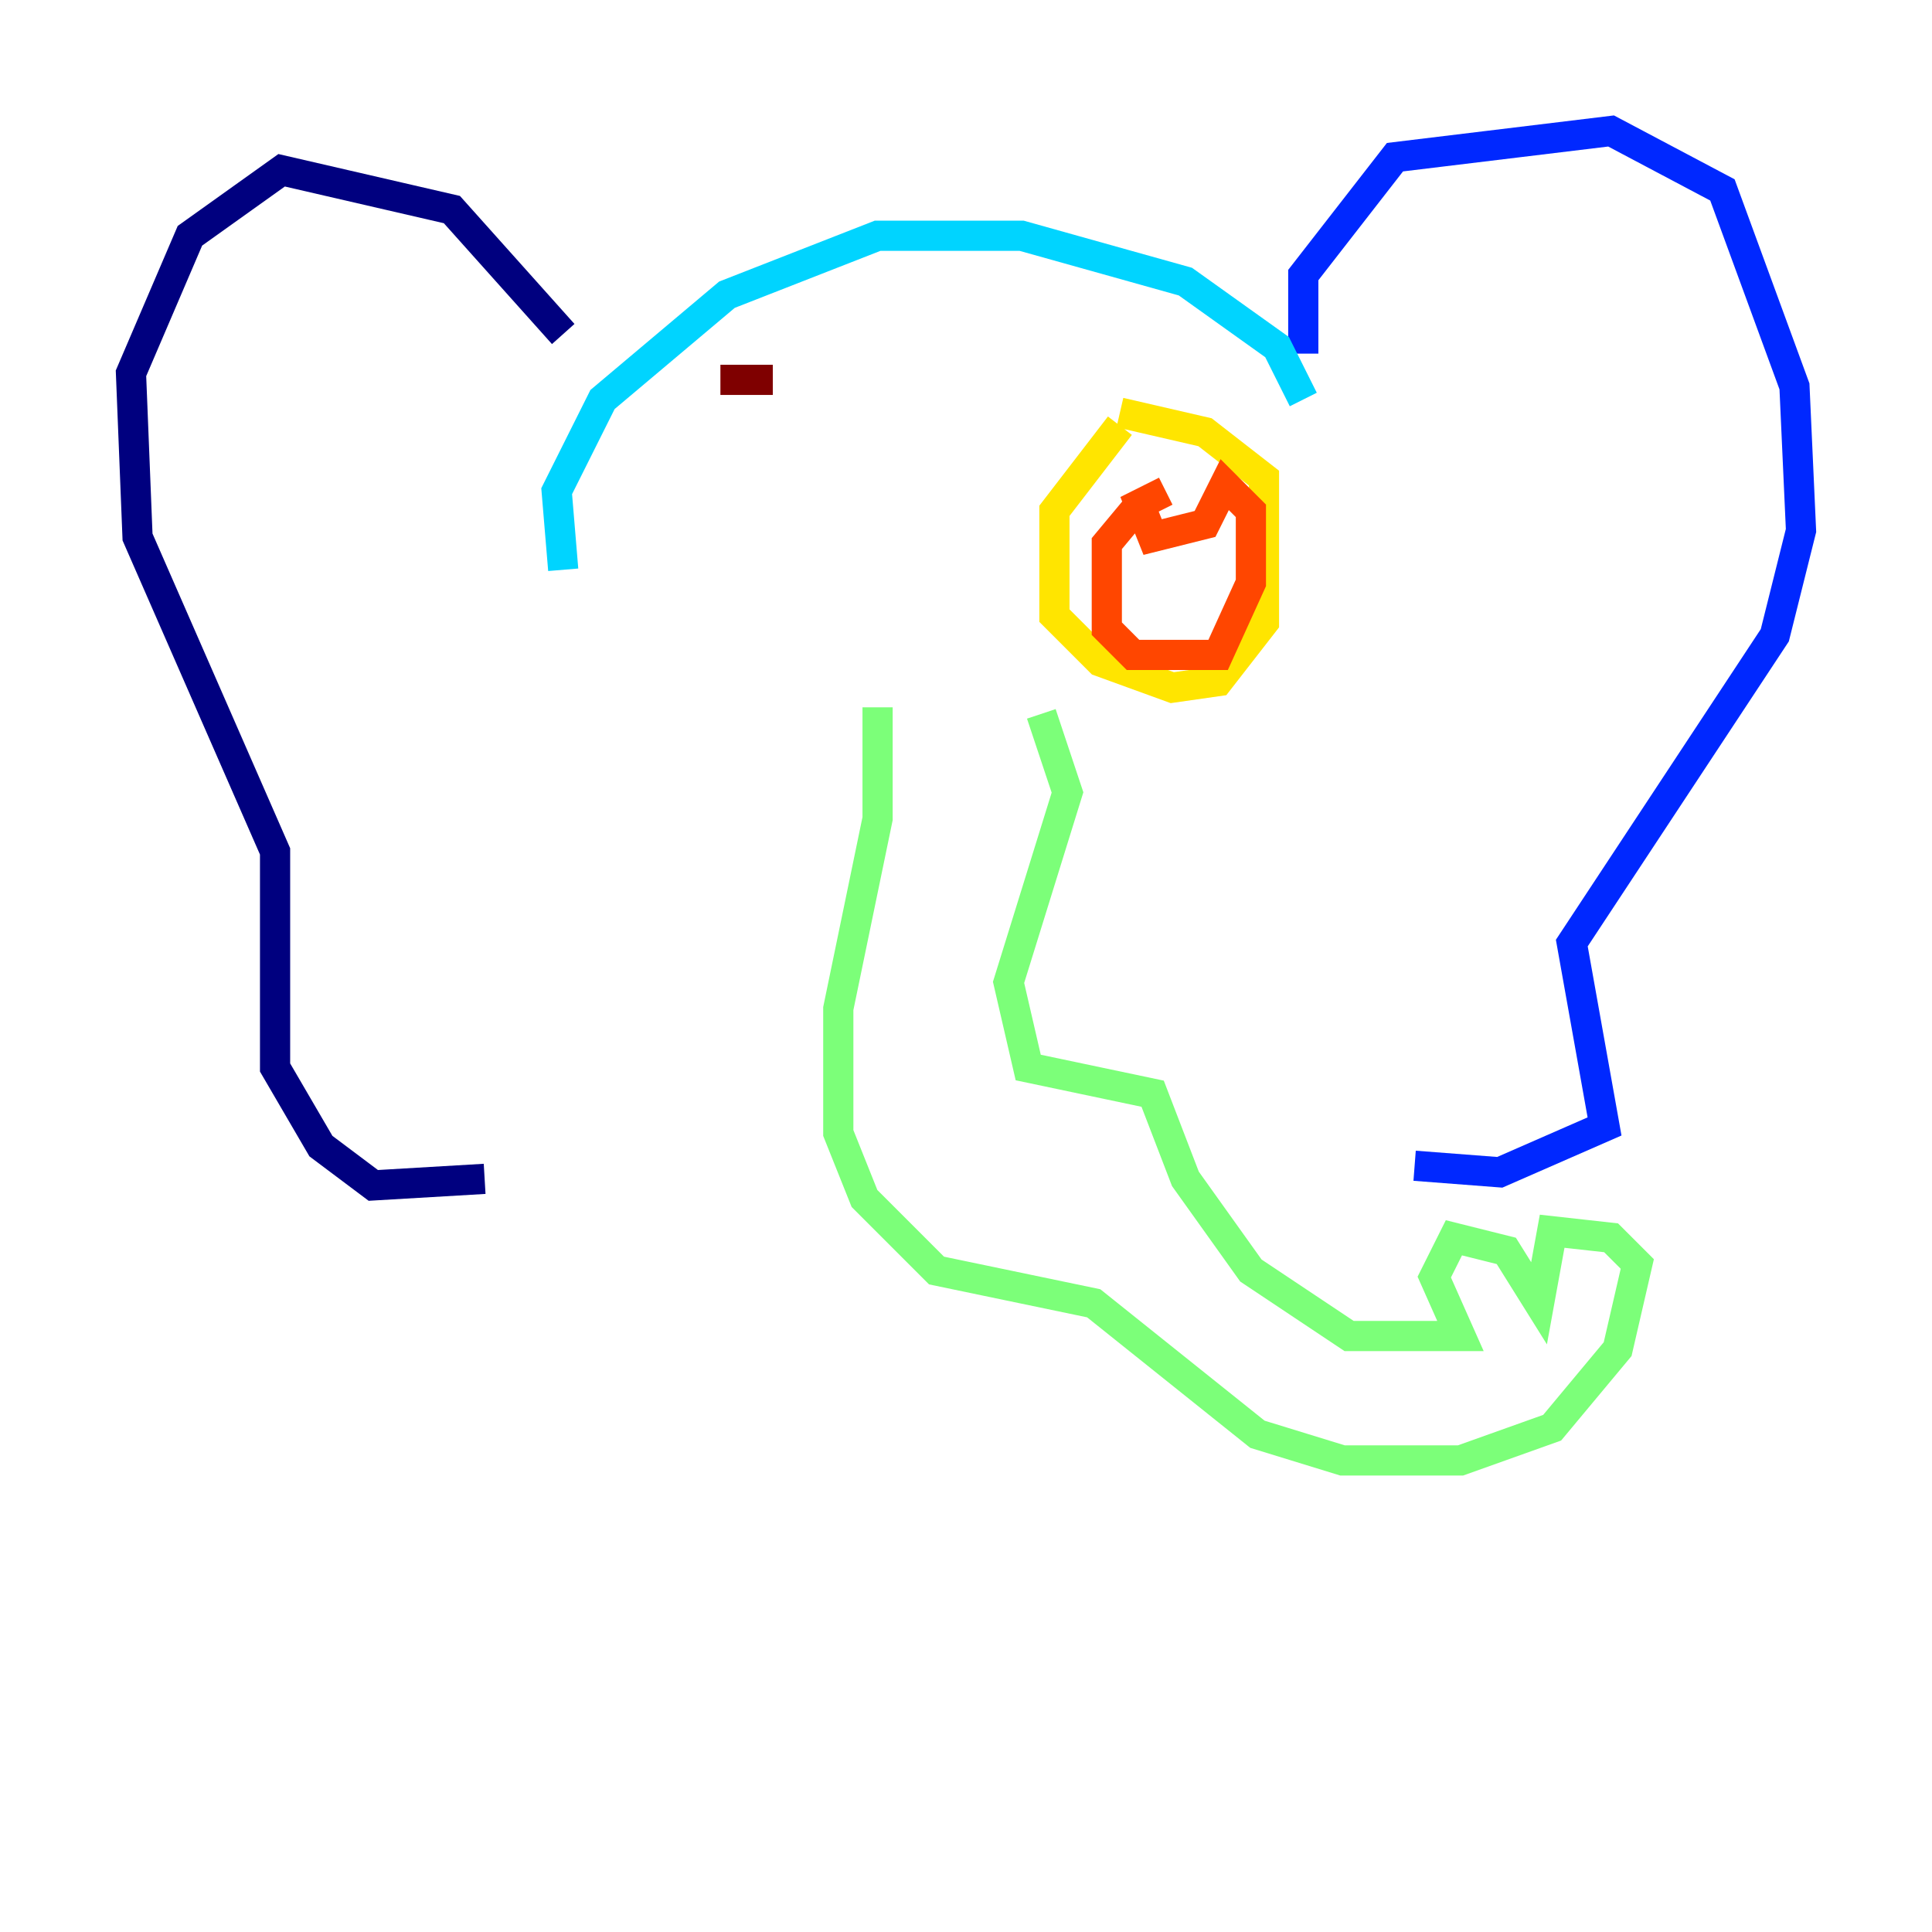 <?xml version="1.0" encoding="utf-8" ?>
<svg baseProfile="tiny" height="128" version="1.2" viewBox="0,0,128,128" width="128" xmlns="http://www.w3.org/2000/svg" xmlns:ev="http://www.w3.org/2001/xml-events" xmlns:xlink="http://www.w3.org/1999/xlink"><defs /><polyline fill="none" points="37.315,22.129 29.939,13.885 18.658,11.281 12.583,15.62 8.678,24.732 9.112,35.58 18.224,56.407 18.224,70.725 21.261,75.932 24.732,78.536 32.108,78.102" stroke="#00007f" stroke-width="2" /><polyline fill="none" points="86.346,23.43 86.346,18.224 92.42,10.414 106.739,8.678 114.115,12.583 118.888,25.6 119.322,35.146 117.586,42.088 104.136,62.481 106.305,74.63 99.363,77.668 93.722,77.234" stroke="#0028ff" stroke-width="2" /><polyline fill="none" points="37.315,37.749 36.881,32.542 39.919,26.468 48.163,19.525 58.142,15.62 67.688,15.62 78.536,18.658 84.61,22.997 86.346,26.468" stroke="#00d4ff" stroke-width="2" /><polyline fill="none" points="58.142,46.861 58.142,54.237 55.539,66.82 55.539,75.064 57.275,79.403 62.047,84.176 72.461,86.346 83.308,95.024 88.949,96.759 96.759,96.759 102.834,94.59 107.173,89.383 108.475,83.742 106.739,82.007 102.834,81.573 101.966,86.346 99.797,82.875 96.325,82.007 95.024,84.61 96.759,88.515 89.383,88.515 82.875,84.176 78.536,78.102 76.366,72.461 68.122,70.725 66.82,65.085 70.725,52.502 68.99,47.295" stroke="#7cff79" stroke-width="2" /><polyline fill="none" points="74.197,28.203 69.858,33.844 69.858,40.786 72.895,43.824 77.668,45.559 80.705,45.125 83.742,41.22 83.742,31.675 79.837,28.637 74.197,27.336" stroke="#ffe500" stroke-width="2" /><polyline fill="none" points="75.498,33.41 73.329,36.014 73.329,41.654 75.064,43.39 80.705,43.39 82.875,38.617 82.875,33.844 81.139,32.108 79.837,34.712 76.366,35.58 75.498,33.41 77.234,32.542" stroke="#ff4600" stroke-width="2" /><polyline fill="none" points="51.2,25.166 47.729,25.166" stroke="#7f0000" stroke-width="2" /></svg>